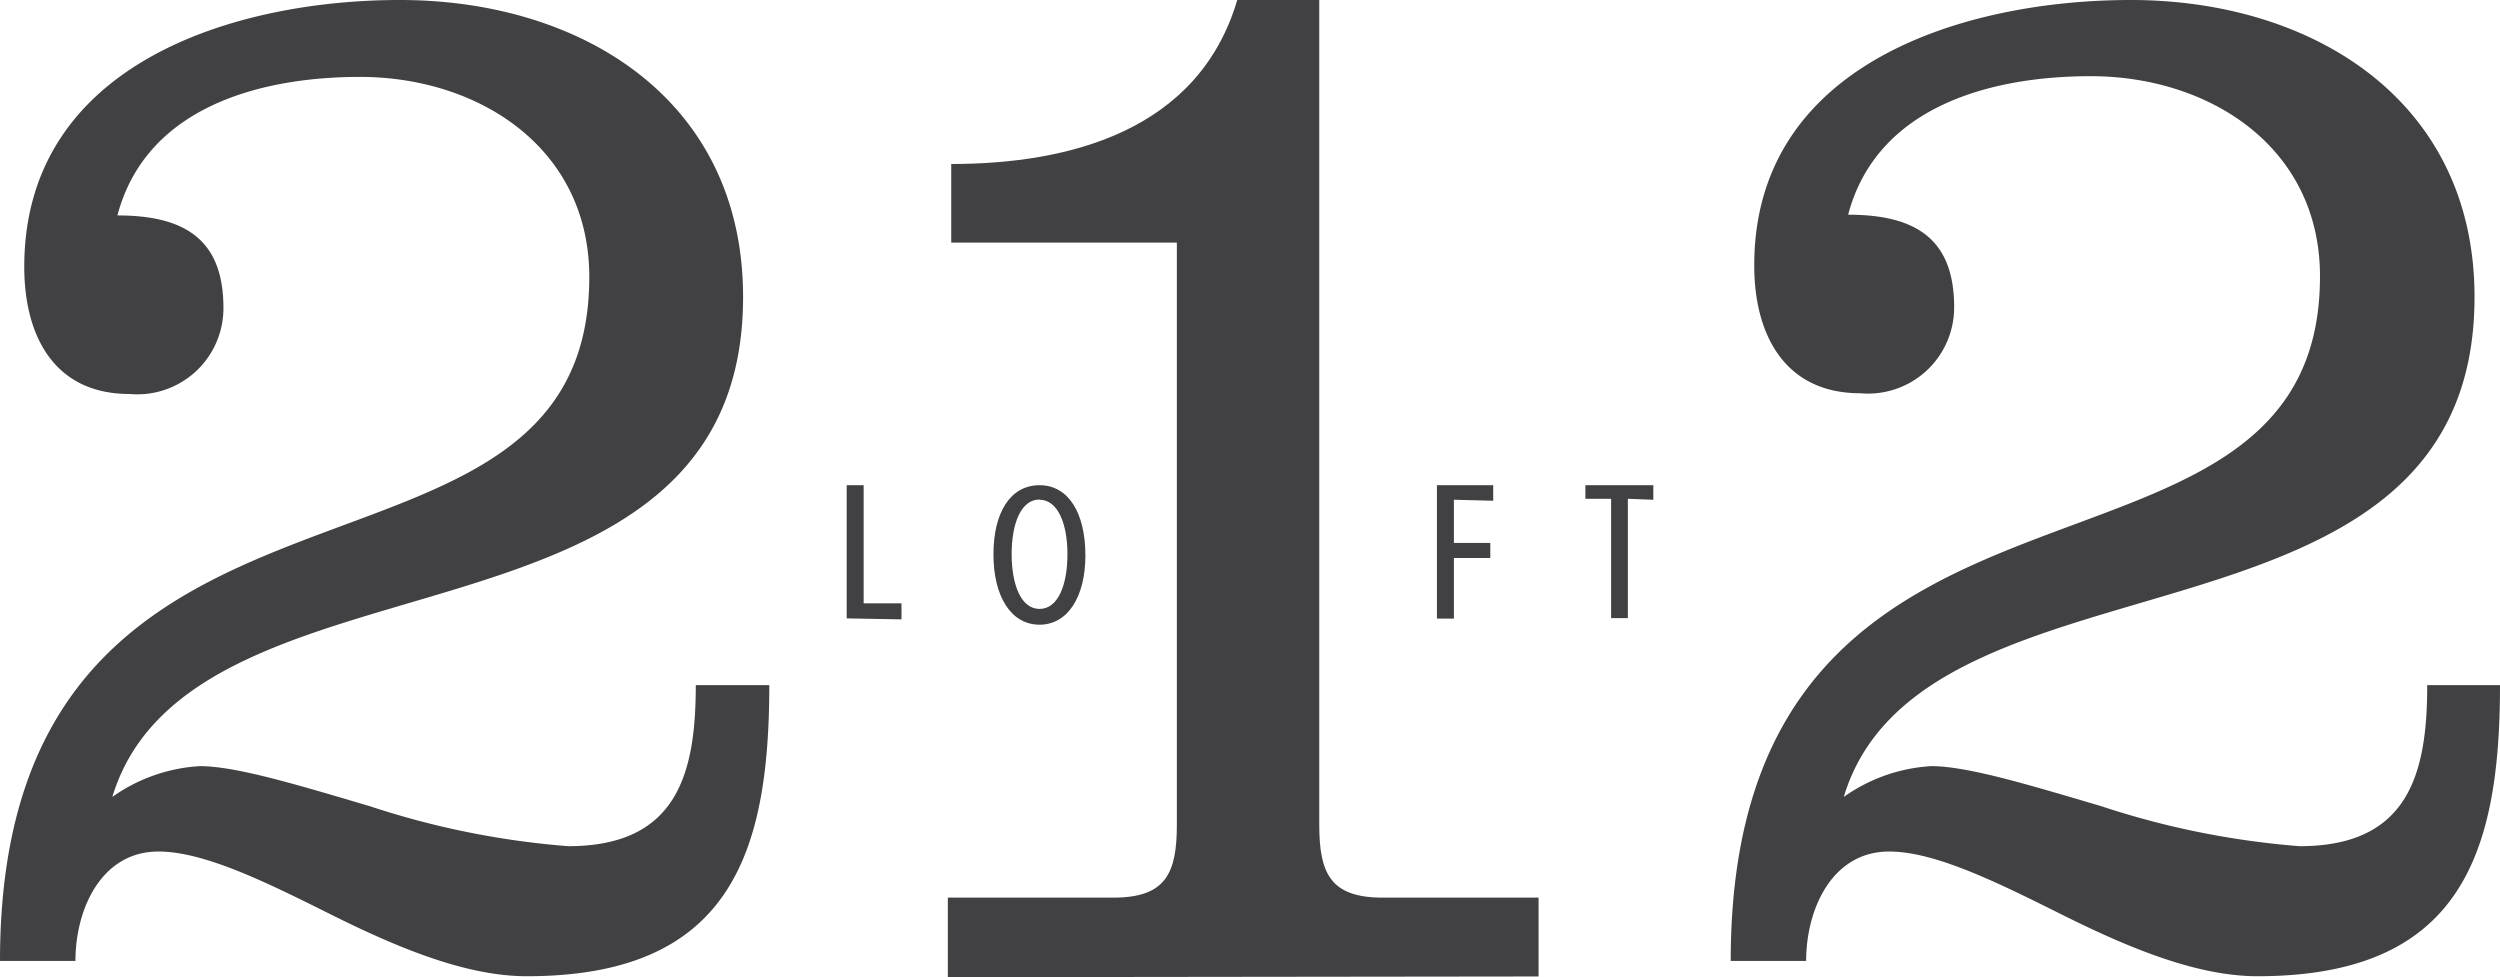 <svg xmlns="http://www.w3.org/2000/svg" viewBox="0 0 103.05 40.28"><defs><style>.cls-1{fill:#414042;}</style></defs><title>Asset 16</title><g id="Layer_2" data-name="Layer 2"><g id="Layer_1-2" data-name="Layer 1"><path class="cls-1" d="M31.71,28.24c0,7-1.65,12-10,12-2.6,0-5.52-1.27-8.18-2.6s-5.15-2.54-7-2.54c-2.34,0-3.42,2.35-3.42,4.51H0C0,16.75,24.29,26,24.29,11.42c0-5.33-4.56-8.25-9.45-8.25-4.06,0-8.81,1.21-10,5.71,2.79,0,4.37,1,4.37,3.81a3.55,3.55,0,0,1-3.87,3.55C2.22,16.24,1,13.83,1,11,1,2.6,9.7,0,16.48,0,24,0,30.63,4.13,30.63,12.24c0,15.41-22.71,9.77-26,20.61a6.92,6.92,0,0,1,3.61-1.27c1.52,0,4.18.82,7,1.65a34.57,34.57,0,0,0,8.18,1.65c4.5,0,5.26-3,5.26-6.64Z"/><path class="cls-1" d="M39.07,40.28V37H45.9c2.15,0,2.61-1,2.61-3V10H39.21V6.76C44.08,6.76,49.41,5.39,51,0h3.38V34c0,2,.46,3,2.61,3h6.43v3.25Z"/><path class="cls-1" d="M103.05,28.24c0,7-1.65,12-10,12-2.6,0-5.52-1.27-8.18-2.6s-5.15-2.54-7-2.54c-2.34,0-3.42,2.35-3.42,4.51H71.34c0-22.9,24.29-13.64,24.29-28.22,0-5.33-4.56-8.25-9.45-8.25-4.06,0-8.81,1.21-10,5.71,2.79,0,4.37,1,4.37,3.81a3.55,3.55,0,0,1-3.87,3.55c-3.11,0-4.37-2.41-4.37-5.26C72.3,2.6,81,0,87.83,0,95.32,0,102,4.13,102,12.24,102,27.66,79.27,22,76,32.85a6.92,6.92,0,0,1,3.61-1.27c1.52,0,4.18.82,7,1.65a34.57,34.57,0,0,0,8.18,1.65c4.5,0,5.26-3,5.26-6.64Z"/><path class="cls-1" d="M34.9,25.49V20h.7v4.87h1.56v.66Z"/><path class="cls-1" d="M42.85,25.75c-1.18,0-1.9-1.17-1.9-2.9S41.65,20,42.85,20s1.89,1.16,1.89,2.89S44,25.75,42.85,25.75Zm0-5.16c-.77,0-1.15,1-1.15,2.25s.38,2.26,1.15,2.26,1.15-1,1.15-2.26S43.6,20.6,42.85,20.6Z"/><path class="cls-1" d="M59.93,20.6v1.78h1.5V23h-1.5v2.5h-.7V20h2.32v.64Z"/><path class="cls-1" d="M67.1,20.56v4.92h-.69V20.56H65.35V20h2.8v.6Z"/></g></g></svg>